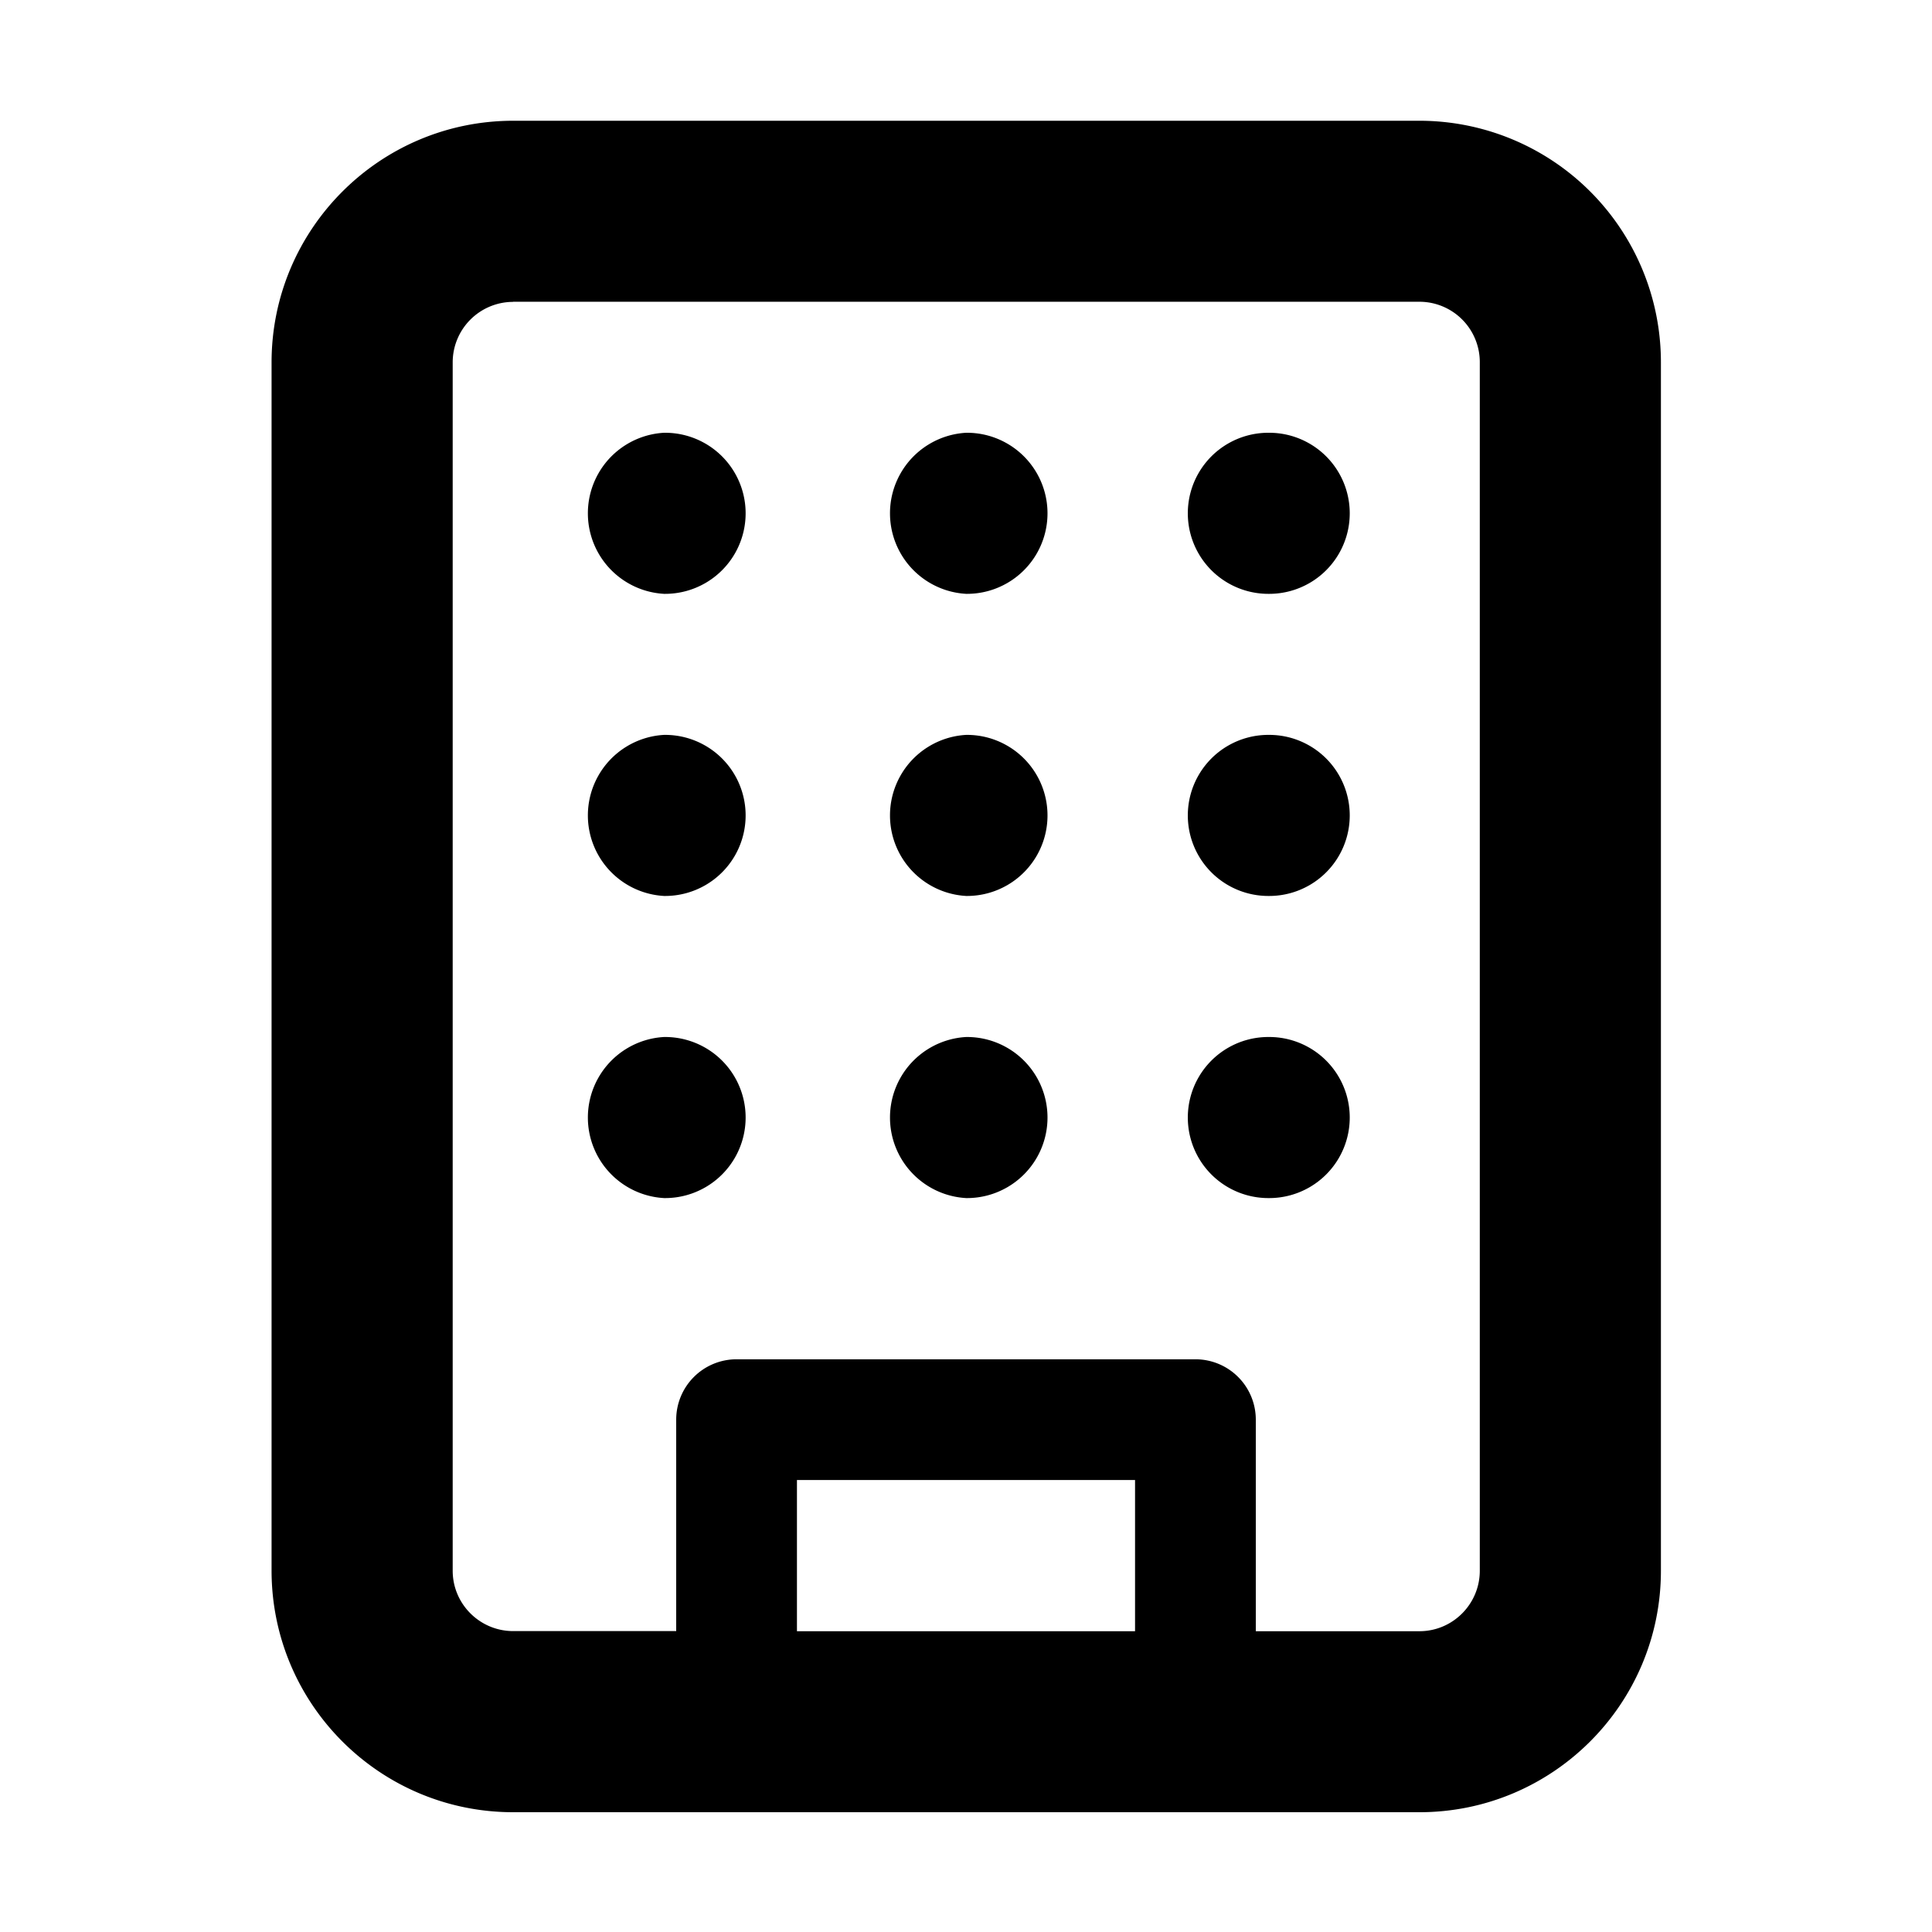 <svg xmlns="http://www.w3.org/2000/svg" fill="currentcolor" viewBox="0 0 16 16"><path d="M11.755 1a2 2 0 0 1 2 2.001v10.007c0 1.104-.896 2-2 2H4.25c-1.105 0-2-.895-2.001-2V3C2.25 1.896 3.146 1 4.251 1h7.504zM4.25 2.5a.501.501 0 0 0-.501.501v10.007c0 .276.225.5.501.5H5.6v-1.751a.5.5 0 0 1 .5-.5h3.8a.5.5 0 0 1 .5.5v1.752h1.355c.276 0 .5-.225.5-.501V3a.5.5 0 0 0-.5-.501H4.25zM6.6 13.509h2.8v-1.252H6.6v1.252zM5.508 8.588a.667.667 0 0 1 0 1.334H5.5a.668.668 0 0 1 0-1.334h.007zm2.5 0a.667.667 0 0 1 0 1.334h-.006a.668.668 0 0 1 0-1.334h.007zm2.503 0a.667.667 0 0 1 0 1.334h-.007a.667.667 0 0 1 0-1.334h.007zM5.508 6.086a.667.667 0 0 1 0 1.334H5.5a.668.668 0 0 1 0-1.334h.007zm2.5 0a.667.667 0 0 1 0 1.334h-.006a.668.668 0 0 1 0-1.334h.007zm2.503 0a.667.667 0 0 1 0 1.334h-.007a.667.667 0 0 1 0-1.334h.007zM5.508 3.584a.667.667 0 0 1 0 1.334H5.5a.668.668 0 0 1 0-1.334h.007zm2.5 0a.667.667 0 0 1 0 1.334h-.006a.668.668 0 0 1 0-1.334h.007zm2.503 0a.667.667 0 0 1 0 1.334h-.007a.667.667 0 0 1 0-1.334h.007z"/></svg>
